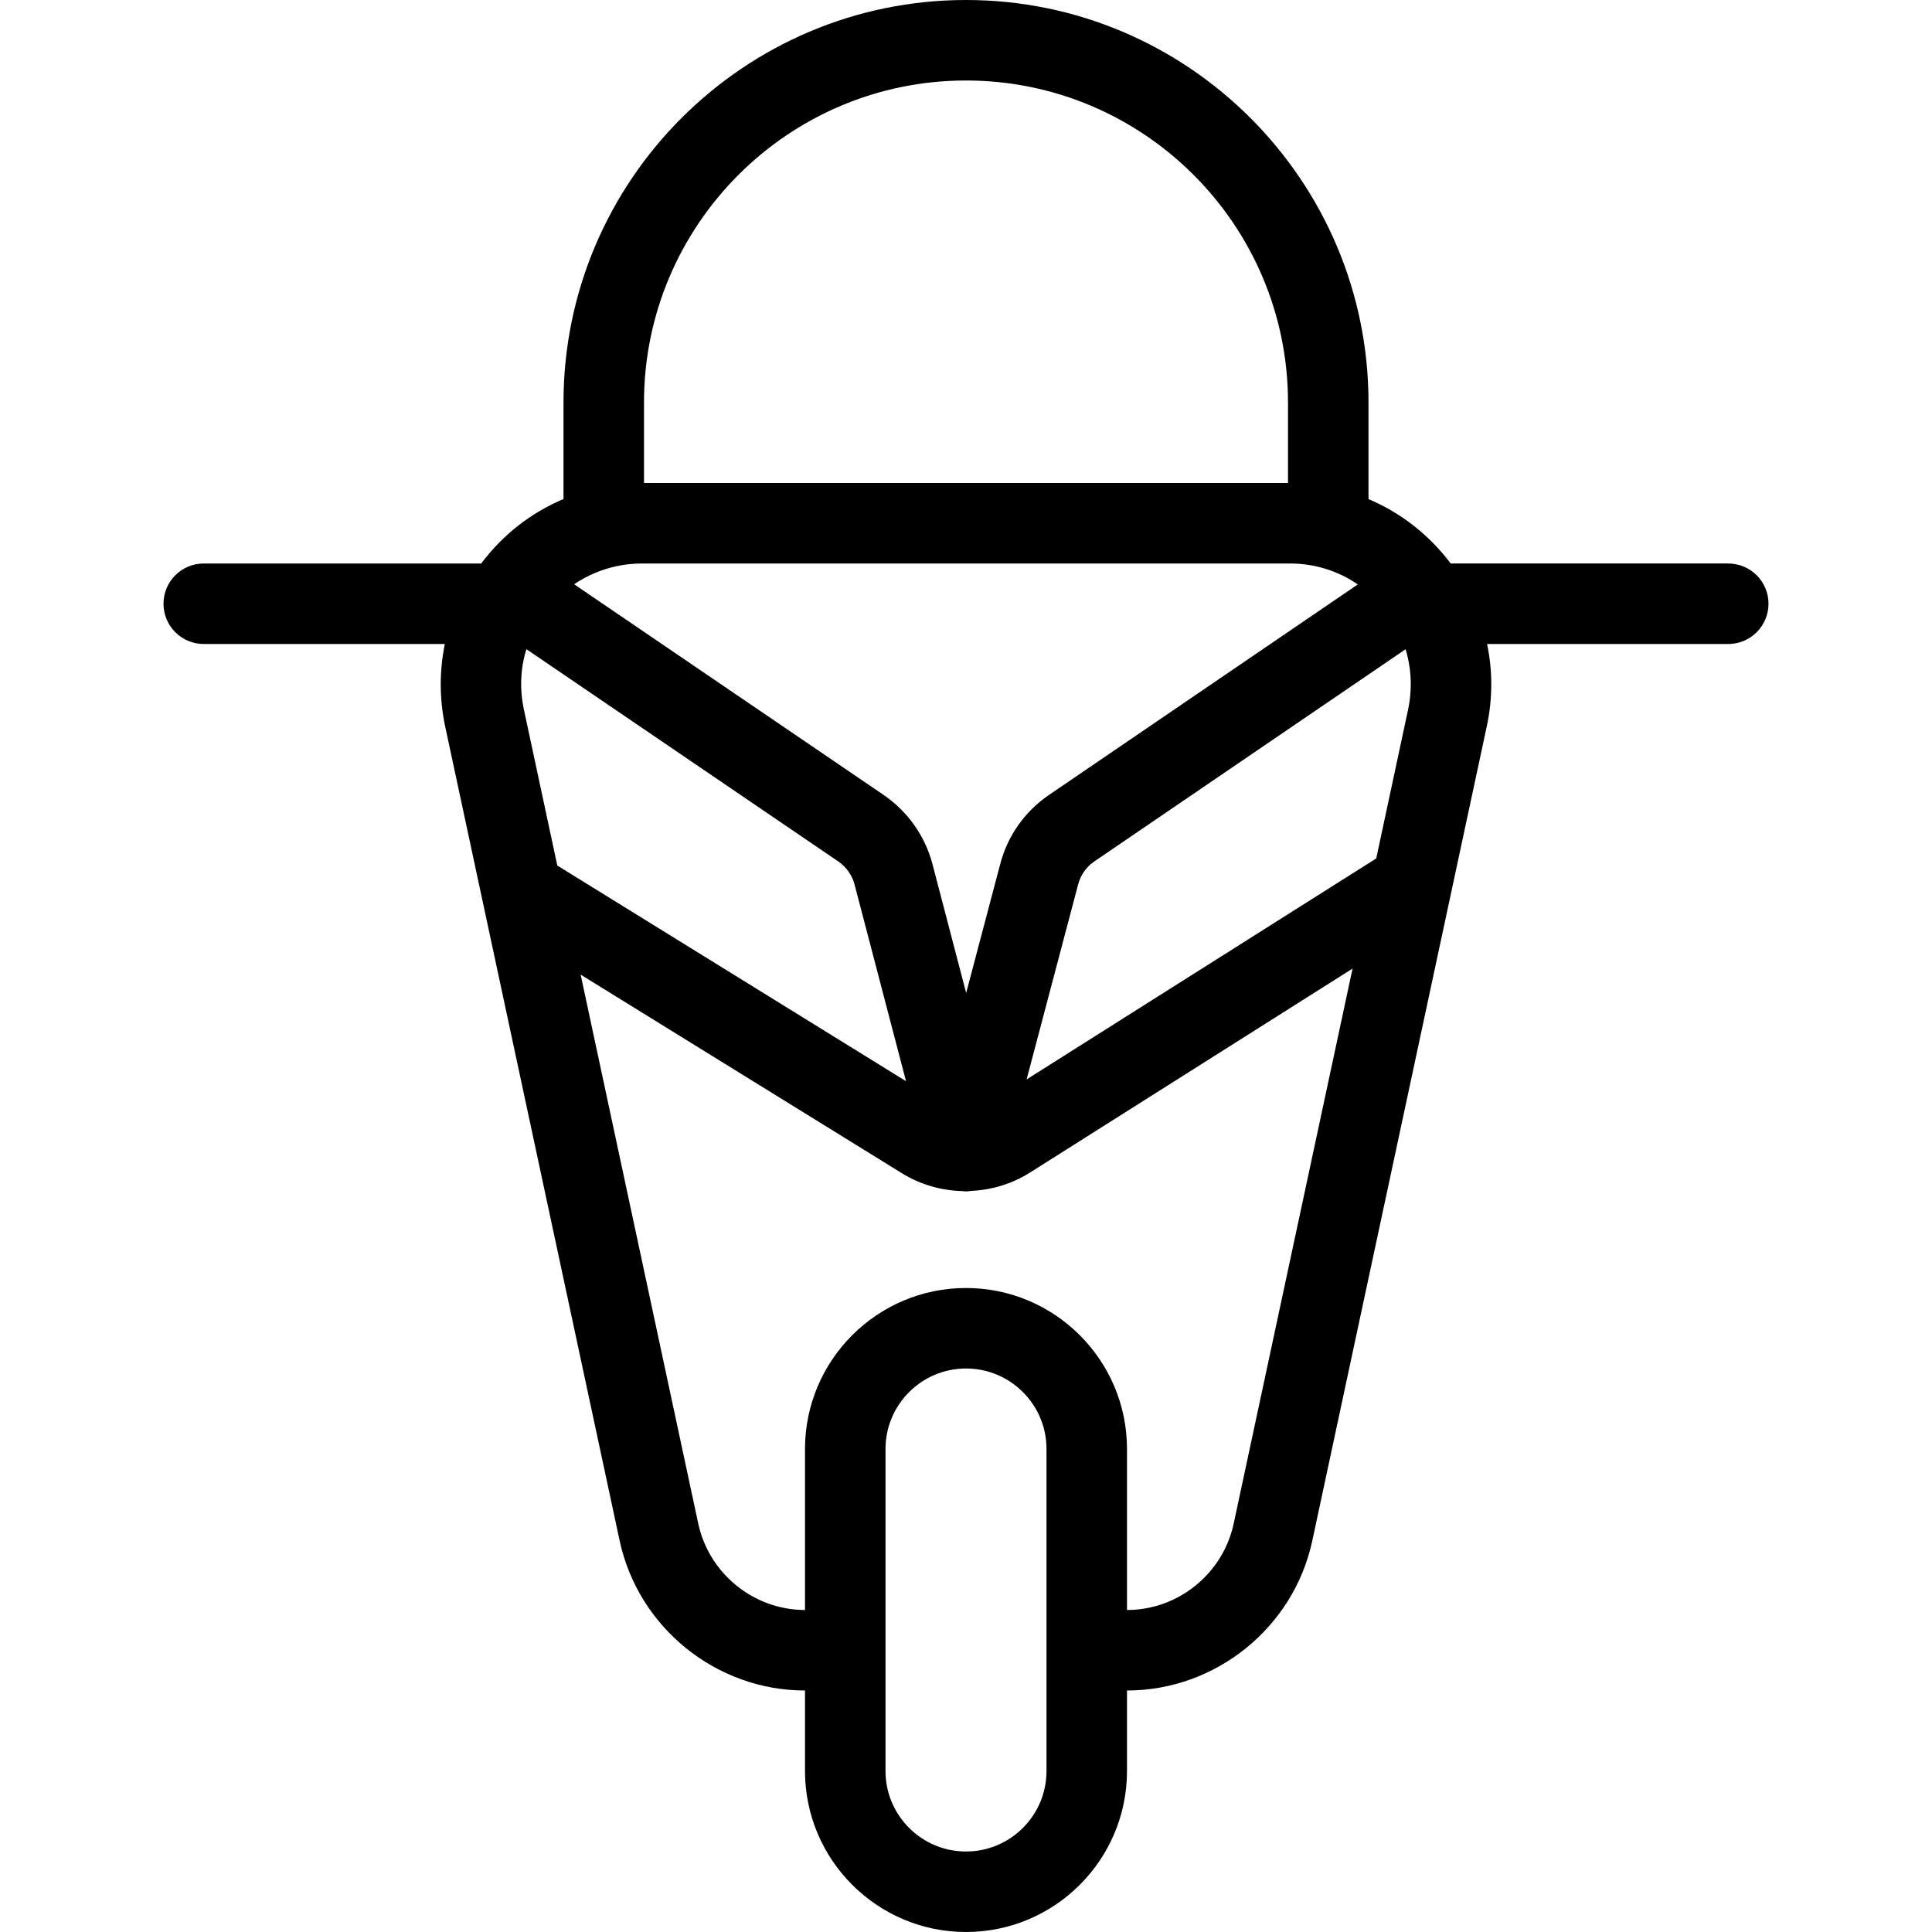 <?xml version="1.0" encoding="utf-8"?>
<!-- Generator: Adobe Illustrator 22.1.0, SVG Export Plug-In . SVG Version: 6.00 Build 0)  -->
<svg version="1.1" id="Layer_1" xmlns="http://www.w3.org/2000/svg" xmlns:xlink="http://www.w3.org/1999/xlink" x="0px" y="0px"
	 viewBox="0 0 24 24" style="enable-background:new 0 0 24 24;" xml:space="preserve">
<g>
	<title>scooter-3</title>
	<path d="M12,24c-1.103,0-2-0.897-2-2v-1c-1.104,0-2.072-0.783-2.303-1.863L5.53,9.024C5.458,8.685,5.457,8.337,5.526,8H2.531
		c-0.276,0-0.5-0.224-0.5-0.5S2.255,7,2.531,7h3.447C6.243,6.645,6.594,6.37,7,6.199V5c0-2.757,2.243-5,5-5c2.757,0,5,2.243,5,5v1.2
		c0.404,0.171,0.754,0.445,1.021,0.8h3.448c0.276,0,0.5,0.224,0.5,0.5S21.745,8,21.469,8h-2.996
		c0.035,0.166,0.052,0.333,0.052,0.501c0,0.176-0.019,0.352-0.056,0.523l-2.167,10.114C16.072,20.217,15.104,21,14,21v1
		C14,23.103,13.103,24,12,24z M12,17c-0.551,0-1,0.448-1,1v4c0,0.552,0.449,1,1,1c0.552,0,1-0.448,1-1v-4C13,17.448,12.552,17,12,17
		z M14,20c0.635,0,1.192-0.451,1.325-1.072l1.477-6.896l-4.007,2.534c-0.218,0.138-0.472,0.217-0.736,0.228
		C12.044,14.797,12.024,14.8,12,14.8c-0.012,0-0.028-0.001-0.044-0.004c-0.268-0.006-0.527-0.083-0.751-0.221l-3.992-2.468
		l1.461,6.82C8.808,19.549,9.365,20,10,20v-2c0-1.103,0.897-2,2-2s2,0.897,2,2V20z M11.255,13.431l-0.639-2.442
		c-0.03-0.116-0.102-0.218-0.2-0.286L6.539,8.064C6.464,8.305,6.454,8.56,6.508,8.814l0.415,1.938L11.255,13.431z M13.591,10.703
		c-0.097,0.067-0.168,0.168-0.198,0.284l-0.64,2.422l4.343-2.745l0.396-1.85c0.022-0.103,0.033-0.209,0.033-0.314
		c0-0.15-0.022-0.295-0.064-0.435L13.591,10.703z M10.981,9.878c0.298,0.206,0.512,0.51,0.603,0.858l0.418,1.599l0.423-1.601
		c0.09-0.347,0.303-0.651,0.6-0.855l3.842-2.619C16.621,7.091,16.331,7,16.026,7H7.974C7.869,7,7.763,7.011,7.661,7.033
		C7.469,7.074,7.29,7.151,7.132,7.258L10.981,9.878z M16,6V5c0-2.206-1.794-4-4-4S8,2.794,8,5v1H16z"/>
</g>
</svg>
